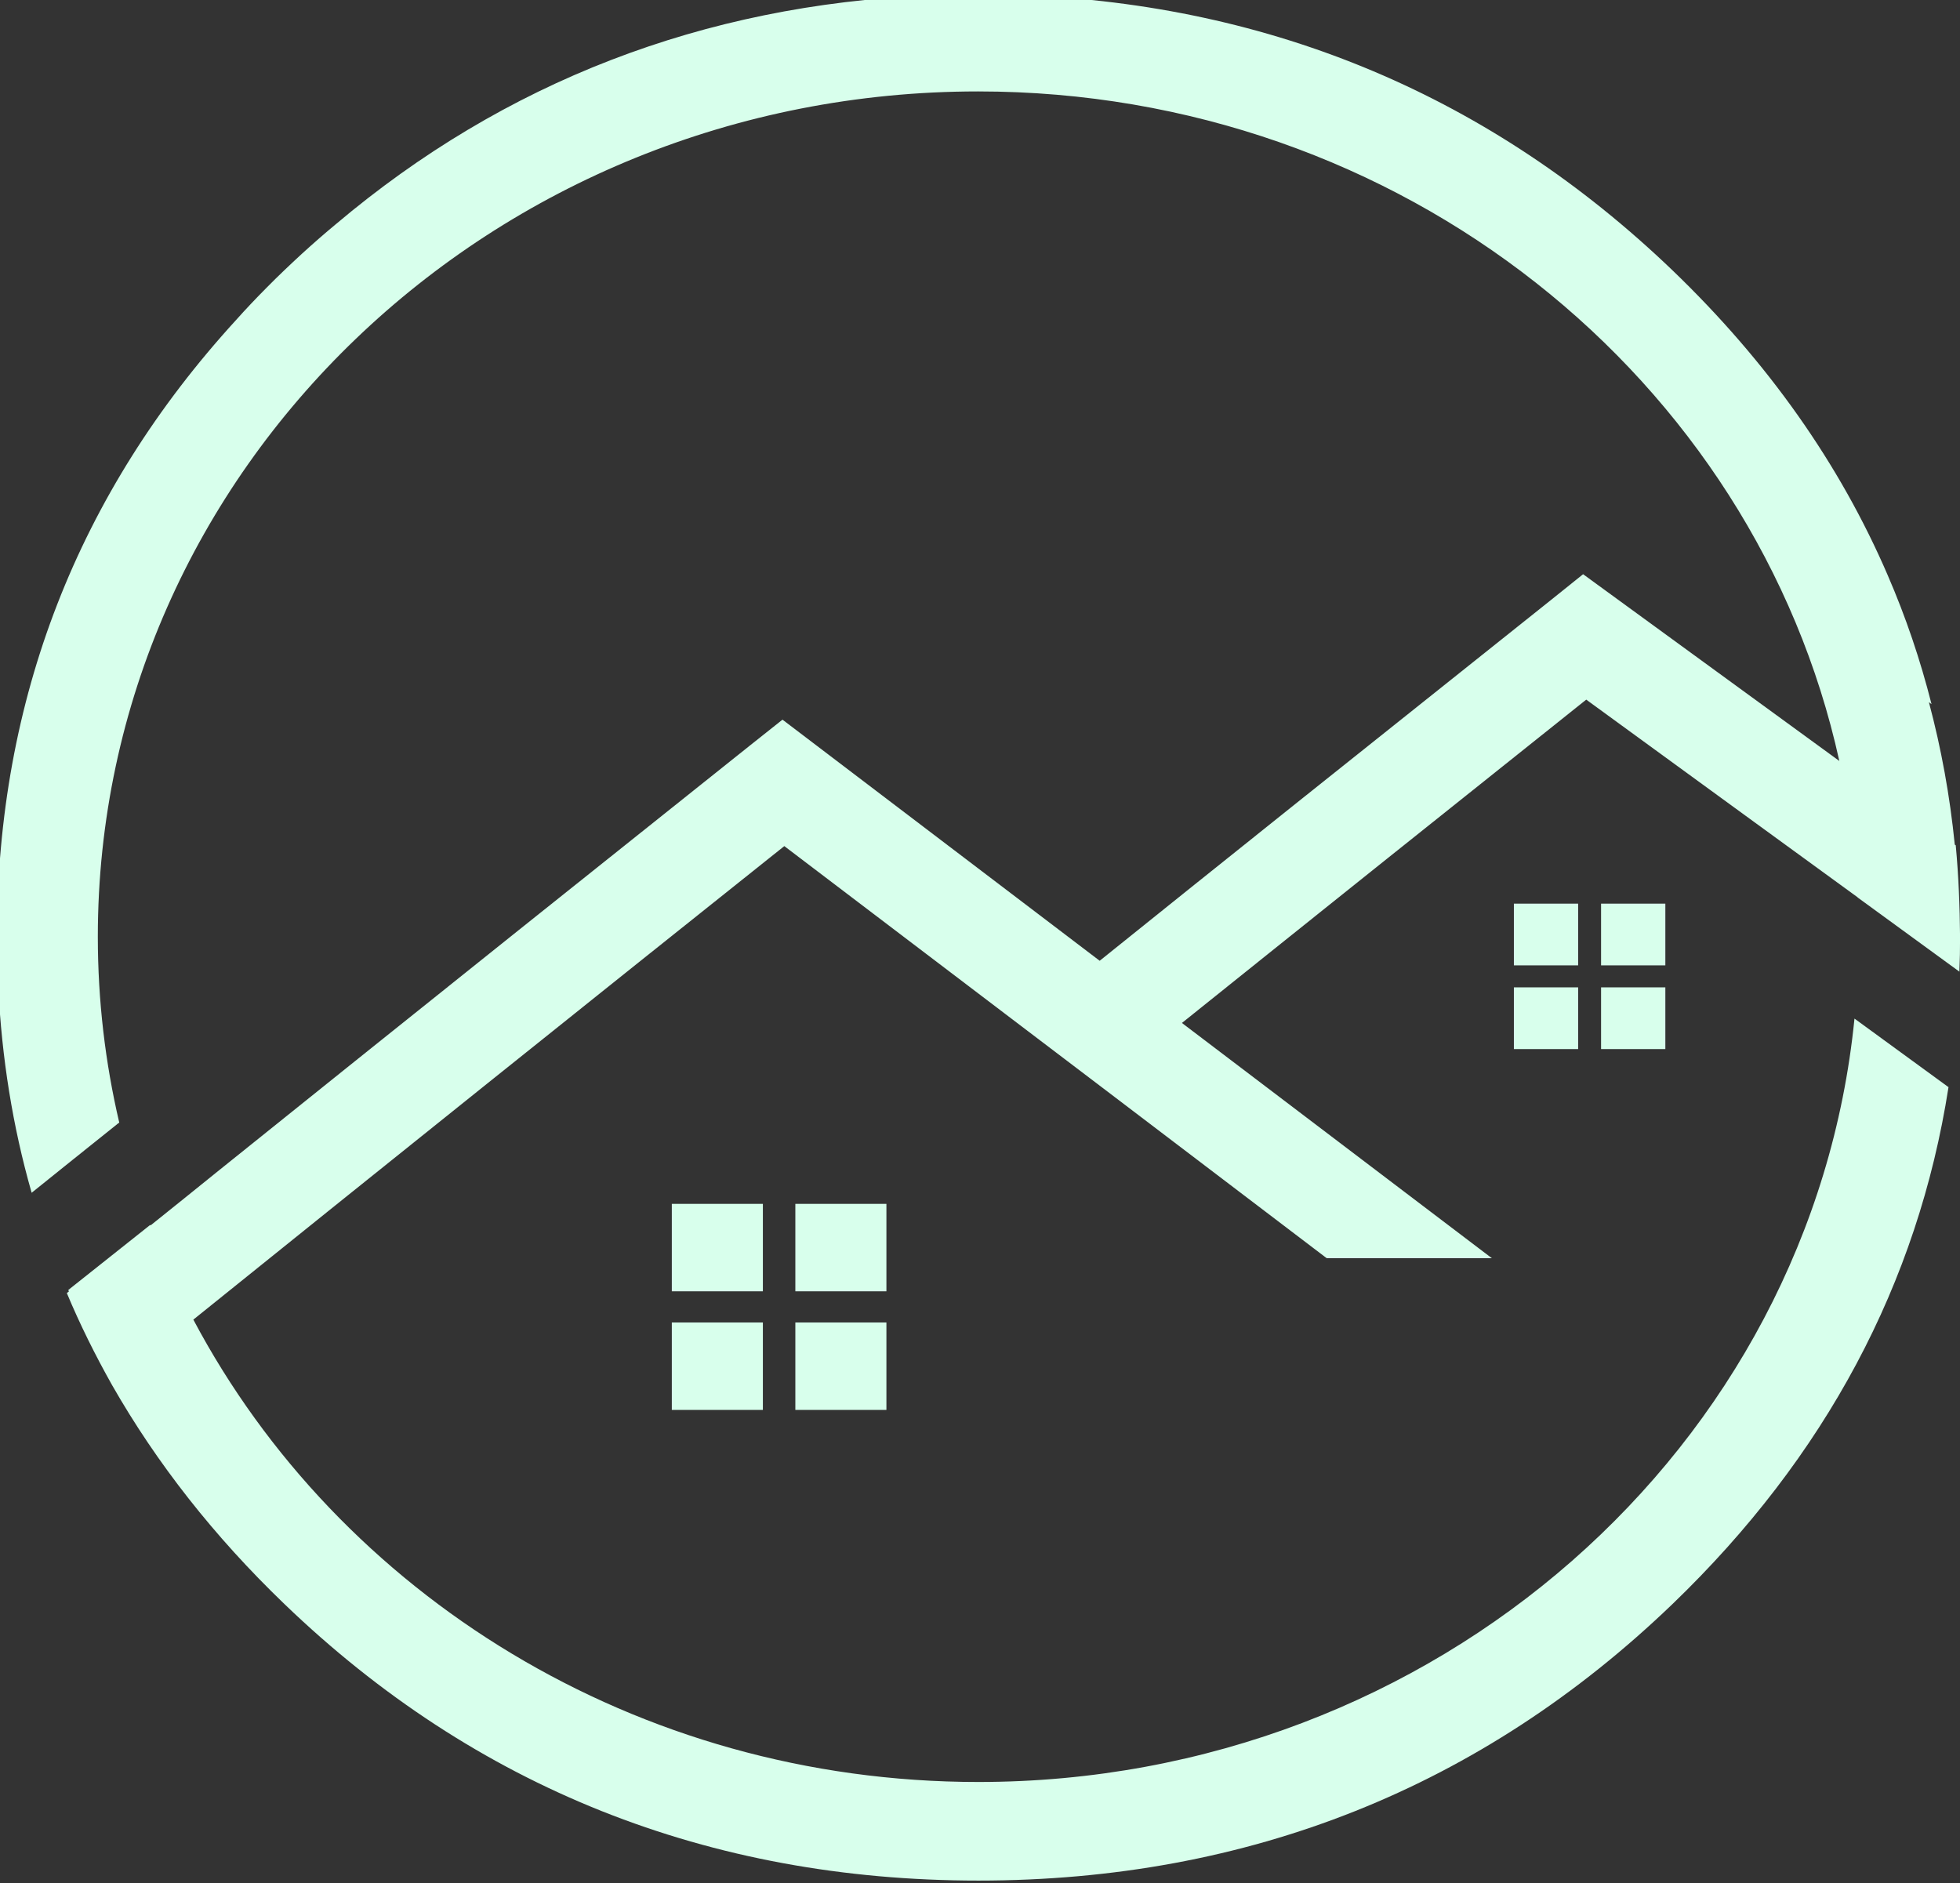 <?xml version="1.0" encoding="UTF-8" standalone="no"?>
<!-- Created with Inkscape (http://www.inkscape.org/) -->

<svg
   width="304.502mm"
   height="292.622mm"
   viewBox="0 0 304.502 292.622"
   version="1.1"
   id="svg1"
   xml:space="preserve"
   inkscape:version="1.3.2 (091e20e, 2023-11-25, custom)"
   sodipodi:docname="roundLogoImg.svg"
   xmlns:inkscape="http://www.inkscape.org/namespaces/inkscape"
   xmlns:sodipodi="http://sodipodi.sourceforge.net/DTD/sodipodi-0.dtd"
   xmlns="http://www.w3.org/2000/svg"
   xmlns:svg="http://www.w3.org/2000/svg"><rect x="0" y="0" width="304.502" height="292.622" fill="#333333" stroke="none"/><sodipodi:namedview
     id="namedview1"
     pagecolor="#505050"
     bordercolor="#eeeeee"
     borderopacity="1"
     inkscape:showpageshadow="0"
     inkscape:pageopacity="0"
     inkscape:pagecheckerboard="0"
     inkscape:deskcolor="#505050"
     inkscape:document-units="mm"
     inkscape:zoom="0.17750246"
     inkscape:cx="670.41326"
     inkscape:cy="549.28818"
     inkscape:window-width="1920"
     inkscape:window-height="1009"
     inkscape:window-x="1912"
     inkscape:window-y="-8"
     inkscape:window-maximized="1"
     inkscape:current-layer="g5-8" /><defs
     id="defs1"><style
       id="style1">
      .cls-1 {
        fill: none;
      }

      .cls-1, .cls-2, .cls-3 {
        stroke-width: 0px;
      }

      .cls-4 {
        clip-path: url(#clippath);
      }

      .cls-2 {
        fill: #fff;
      }

      .cls-3 {
        fill: #2af598;
      }
    </style></defs><g
     inkscape:label="Ebene 1"
     inkscape:groupmode="layer"
     id="layer1"
     transform="translate(-502.179,31.485)"><g
       id="g13-8-9"
       transform="matrix(0.265,0,0,0.265,802.121,534.258)">
	
	
	
	
	
	
	
	
	
	
	
<path
   class="st2"
   d="m 14.723,-1639.027 c 0,-0.093 0,-0.093 0,-0.232 -0.242,-0.139 -0.387,-0.278 -0.58,-0.417 -2.85,-28.487 -7.923,-56.417 -15.17,-83.512 0.531,0.371 1.063,0.789 1.546,1.16 -6.571,-25.982 -15.122,-51.221 -25.703,-75.625 -28.118,-65.278 -70.296,-125.035 -126.146,-178.715 -105.903,-101.606 -234.368,-155.888 -381.869,-161.363 -4.203,-0.139 -8.31,-0.278 -12.465,-0.371 -4.203,-0.093 -8.358,-0.139 -12.561,-0.139 -0.097,0 -0.097,0 -0.145,0 h -0.29 c -9.711,0 -19.374,0.232 -28.94,0.649 -132.137,5.753 -248.572,50.757 -347.277,134.083 -6.667,5.521 -13.238,11.274 -19.76,17.213 -7.102,6.542 -14.059,13.13 -20.871,20.043 -6.136,6.171 -12.127,12.48 -17.924,18.976 -92.81,101.467 -139.916,222.466 -140.206,360.492 v 1.067 c 0,0.093 0,0.093 0,0.139 0,3.294 0,6.588 0.097,9.836 0.145,6.403 0.387,12.712 0.676,18.976 0.097,0.232 0.097,0.371 0,0.51 2.029,41.709 8.455,81.795 19.422,120.21 0.097,0.139 0.097,0.371 0.145,0.51 0.29,-0.278 0.676,-0.51 0.966,-0.789 15.17,-12.202 31.307,-25.193 48.362,-38.787 l 1.063,-0.881 0.966,-0.696 c -8.213,-35.029 -12.562,-71.542 -12.562,-108.983 0,-273.733 231.083,-495.596 516.084,-495.596 248.234,0 455.547,168.322 504.875,392.552 l -150.206,-109.493 -18.262,14.661 c -108.27,86.295 -195.379,155.842 -265.144,211.981 l -185.958,-141.367 -18.697,14.847 c -49.714,39.715 -94.888,75.764 -136.099,108.658 -69.33,55.443 -127.064,101.745 -175.136,140.393 -14.349,11.645 -27.877,22.455 -40.583,32.662 -0.097,-0.093 -0.097,-0.232 -0.097,-0.371 l -48.072,38.183 c 0,0.279 0.145,0.557 0.387,0.789 -0.435,0.371 -0.821,0.696 -1.256,1.067 7.682,18.372 16.62,36.328 26.476,53.865 26.186,45.885 59.909,88.847 101.023,128.376 111.846,107.637 248.717,162.198 406.944,162.198 158.226,0 295.05,-54.561 406.944,-162.198 89.573,-86.249 143.781,-187.855 161.753,-303.008 l -0.725,-0.51 -53.676,-39.158 -0.725,-0.51 c -25.026,251.185 -245.48,447.576 -513.62,447.576 -200.839,0 -374.912,-110.143 -460.233,-271.088 105.082,-84.672 238.088,-191.242 346.455,-277.63 l 138.031,104.854 48.217,36.606 131.751,100.168 h 96.82 l -181.707,-137.934 c 79.427,-63.747 163.927,-131.253 237.026,-189.571 l 98.173,71.542 60.923,44.354 v 0.093 l 0.58,0.417 58.797,42.869 0.29,0.232 c 0,-0.093 0,-0.093 0,-0.139 0.29,-6.681 0.387,-13.408 0.387,-20.228 -0.145,-18.187 -0.87,-35.91 -2.512,-53.494 z"
   id="path6-88-5-1"
   style="fill:#d8ffec;fill-opacity:1;stroke-width:4.734" /><rect
   x="-665.577"
   y="-1429.042"
   class="st1"
   width="53.386"
   height="51.267"
   id="rect6-8-3-9"
   style="fill:#d8ffec;fill-opacity:1;stroke-width:4.734" /><rect
   x="-738"
   y="-1429.042"
   class="st1"
   width="53.386"
   height="51.267"
   id="rect7-4-6-0"
   style="fill:#d8ffec;fill-opacity:1;stroke-width:4.734" /><rect
   x="-665.577"
   y="-1359.495"
   class="st1"
   width="53.386"
   height="51.267"
   id="rect8-4-52-0"
   style="fill:#d8ffec;fill-opacity:1;stroke-width:4.734" /><rect
   x="-738"
   y="-1359.495"
   class="st1"
   width="53.386"
   height="51.267"
   id="rect9-2-3-7"
   style="fill:#d8ffec;fill-opacity:1;stroke-width:4.734" /><rect
   x="-193.217"
   y="-1605.066"
   class="st1"
   width="37.684"
   height="36.188"
   id="rect10-5-7-7"
   style="fill:#d8ffec;fill-opacity:1;stroke-width:4.734" /><rect
   x="-244.333"
   y="-1605.066"
   class="st1"
   width="37.684"
   height="36.188"
   id="rect11-6-0-5"
   style="fill:#d8ffec;fill-opacity:1;stroke-width:4.734" /><rect
   x="-193.217"
   y="-1555.98"
   class="st1"
   width="37.684"
   height="36.188"
   id="rect12-3-0-2"
   style="fill:#d8ffec;fill-opacity:1;stroke-width:4.734" /><rect
   x="-244.333"
   y="-1555.98"
   class="st1"
   width="37.684"
   height="36.188"
   id="rect13-2-4-2"
   style="fill:#d8ffec;fill-opacity:1;stroke-width:4.734" /></g></g><style
     type="text/css"
     id="style1-1">
	.st0{fill:#00015E;}
	.st1{fill:#FFFFFF;}
	.st2{fill:#2CF599;}
</style><style
     type="text/css"
     id="style1-4">
	.st0{fill:#00015E;}
	.st1{fill:#FFFFFF;}
	.st2{fill:#2CF599;}
</style><style
     type="text/css"
     id="style1-9">
	.st0{fill:#00015E;}
	.st1{fill:#FFFFFF;}
	.st2{fill:#2CF599;}
</style><style
     type="text/css"
     id="style1-93">
	.st0{fill:#00015E;}
	.st1{fill:#FFFFFF;}
	.st2{fill:#2CF599;}
</style></svg>
